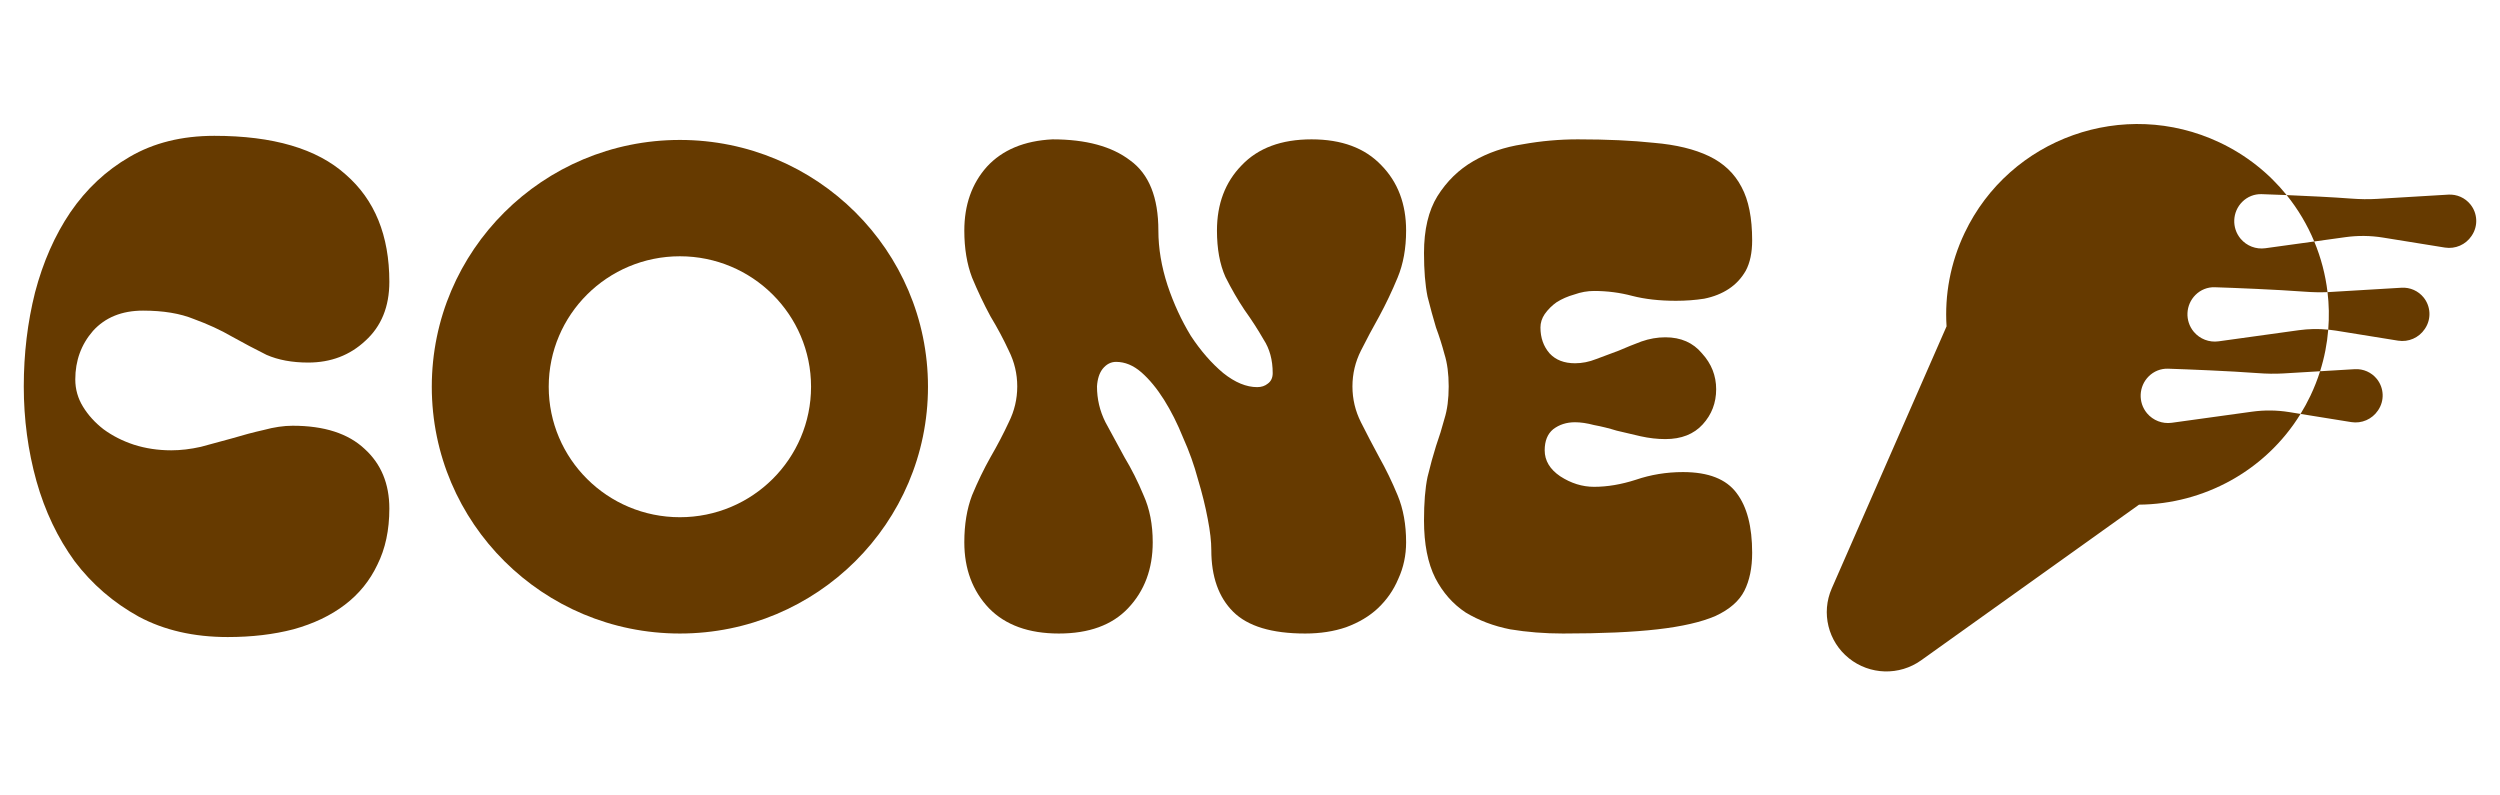 <svg width="88" height="28" viewBox="0 0 88 28" fill="none" xmlns="http://www.w3.org/2000/svg">
<path d="M6.029 15.851C6.36 15.851 6.708 15.81 7.072 15.728C7.437 15.629 7.801 15.53 8.165 15.431C8.546 15.316 8.919 15.217 9.283 15.135C9.647 15.036 9.987 14.986 10.302 14.986C11.411 14.986 12.256 15.258 12.835 15.802C13.415 16.329 13.705 17.029 13.705 17.902C13.705 18.66 13.564 19.319 13.283 19.879C13.018 20.439 12.637 20.909 12.14 21.287C11.643 21.666 11.039 21.955 10.326 22.152C9.631 22.333 8.861 22.424 8.016 22.424C6.824 22.424 5.78 22.185 4.886 21.707C3.992 21.213 3.238 20.563 2.626 19.755C2.029 18.932 1.582 17.993 1.284 16.938C0.986 15.868 0.837 14.756 0.837 13.603C0.837 12.449 0.969 11.346 1.234 10.291C1.516 9.221 1.93 8.282 2.476 7.474C3.04 6.651 3.735 6 4.563 5.522C5.408 5.028 6.401 4.781 7.544 4.781C9.614 4.781 11.155 5.234 12.165 6.14C13.191 7.03 13.705 8.29 13.705 9.921C13.705 10.794 13.423 11.486 12.86 11.996C12.314 12.507 11.643 12.762 10.848 12.762C10.285 12.762 9.796 12.672 9.382 12.491C8.985 12.293 8.579 12.079 8.165 11.848C7.768 11.617 7.321 11.412 6.824 11.23C6.343 11.033 5.747 10.934 5.035 10.934C4.29 10.934 3.702 11.173 3.271 11.65C2.857 12.128 2.65 12.697 2.65 13.355C2.65 13.701 2.741 14.023 2.924 14.319C3.106 14.616 3.346 14.879 3.644 15.11C3.959 15.341 4.315 15.522 4.712 15.653C5.126 15.785 5.565 15.851 6.029 15.851Z" fill="#663A00"/>
<path d="M59.242 16.617C60.136 16.617 60.765 16.864 61.13 17.358C61.494 17.836 61.676 18.536 61.676 19.459C61.676 19.986 61.585 20.431 61.403 20.793C61.221 21.155 60.881 21.452 60.384 21.683C59.888 21.897 59.209 22.053 58.347 22.152C57.486 22.251 56.377 22.3 55.019 22.3C54.373 22.3 53.752 22.251 53.155 22.152C52.576 22.037 52.054 21.839 51.59 21.559C51.143 21.263 50.787 20.859 50.522 20.348C50.257 19.821 50.125 19.146 50.125 18.322C50.125 17.696 50.166 17.186 50.249 16.79C50.348 16.378 50.448 16.016 50.547 15.703C50.663 15.373 50.762 15.052 50.845 14.739C50.944 14.426 50.994 14.047 50.994 13.602C50.994 13.158 50.944 12.779 50.845 12.466C50.762 12.153 50.663 11.84 50.547 11.527C50.448 11.197 50.348 10.835 50.249 10.44C50.166 10.028 50.125 9.517 50.125 8.908C50.125 8.084 50.282 7.417 50.597 6.906C50.928 6.379 51.35 5.967 51.864 5.671C52.377 5.374 52.957 5.176 53.602 5.078C54.248 4.962 54.894 4.905 55.54 4.905C56.567 4.905 57.461 4.946 58.223 5.028C59.001 5.094 59.647 5.251 60.161 5.498C60.674 5.745 61.055 6.107 61.303 6.585C61.552 7.046 61.676 7.672 61.676 8.463C61.676 8.891 61.602 9.245 61.453 9.525C61.303 9.789 61.105 10.003 60.856 10.168C60.608 10.332 60.318 10.448 59.987 10.514C59.672 10.563 59.341 10.588 58.993 10.588C58.413 10.588 57.9 10.53 57.453 10.415C57.022 10.3 56.575 10.242 56.111 10.242C55.88 10.242 55.648 10.283 55.416 10.366C55.184 10.431 54.977 10.522 54.795 10.637C54.629 10.753 54.489 10.893 54.373 11.057C54.273 11.206 54.224 11.362 54.224 11.527C54.224 11.889 54.331 12.194 54.547 12.441C54.762 12.672 55.06 12.787 55.441 12.787C55.689 12.787 55.938 12.738 56.186 12.639C56.451 12.54 56.716 12.441 56.981 12.342C57.246 12.227 57.511 12.12 57.776 12.021C58.057 11.922 58.339 11.873 58.62 11.873C59.167 11.873 59.598 12.062 59.912 12.441C60.243 12.803 60.409 13.224 60.409 13.701C60.409 14.179 60.252 14.591 59.937 14.937C59.623 15.283 59.184 15.456 58.62 15.456C58.339 15.456 58.049 15.423 57.751 15.357C57.469 15.291 57.188 15.225 56.907 15.159C56.642 15.077 56.377 15.011 56.111 14.962C55.863 14.896 55.639 14.863 55.441 14.863C55.143 14.863 54.886 14.945 54.671 15.11C54.472 15.274 54.373 15.522 54.373 15.851C54.373 16.213 54.555 16.518 54.919 16.765C55.3 17.012 55.697 17.136 56.111 17.136C56.575 17.136 57.064 17.054 57.577 16.889C58.107 16.708 58.662 16.617 59.242 16.617Z" fill="#663A00"/>
<path d="M49.495 8.117C49.495 8.743 49.395 9.295 49.196 9.772C48.998 10.25 48.782 10.703 48.55 11.132C48.319 11.543 48.103 11.947 47.905 12.342C47.706 12.738 47.606 13.158 47.606 13.602C47.606 14.047 47.706 14.467 47.905 14.863C48.103 15.258 48.319 15.67 48.55 16.098C48.782 16.51 48.998 16.955 49.196 17.433C49.395 17.91 49.495 18.462 49.495 19.088C49.495 19.549 49.403 19.978 49.221 20.373C49.056 20.768 48.816 21.114 48.501 21.411C48.203 21.691 47.83 21.913 47.383 22.078C46.952 22.226 46.472 22.3 45.942 22.3C44.766 22.3 43.922 22.045 43.408 21.534C42.895 21.024 42.638 20.299 42.638 19.36C42.638 19.063 42.597 18.701 42.514 18.273C42.431 17.828 42.315 17.358 42.166 16.864C42.034 16.37 41.86 15.884 41.645 15.406C41.446 14.912 41.222 14.467 40.974 14.072C40.725 13.677 40.46 13.355 40.179 13.108C39.897 12.861 39.599 12.738 39.285 12.738C39.102 12.738 38.945 12.82 38.812 12.985C38.697 13.133 38.63 13.339 38.614 13.602C38.614 14.047 38.713 14.467 38.912 14.863C39.127 15.258 39.351 15.67 39.583 16.098C39.831 16.51 40.055 16.955 40.253 17.433C40.469 17.91 40.576 18.462 40.576 19.088C40.576 20.027 40.286 20.801 39.707 21.411C39.144 22.004 38.332 22.3 37.272 22.3C36.212 22.3 35.393 22.004 34.813 21.411C34.233 20.801 33.944 20.027 33.944 19.088C33.944 18.462 34.035 17.91 34.217 17.433C34.416 16.955 34.631 16.51 34.863 16.098C35.111 15.67 35.326 15.258 35.509 14.863C35.707 14.467 35.807 14.047 35.807 13.602C35.807 13.158 35.707 12.738 35.509 12.342C35.326 11.947 35.111 11.543 34.863 11.132C34.631 10.703 34.416 10.25 34.217 9.772C34.035 9.295 33.944 8.743 33.944 8.117C33.944 7.211 34.209 6.461 34.739 5.868C35.285 5.275 36.055 4.954 37.049 4.905C38.225 4.905 39.136 5.152 39.781 5.646C40.444 6.124 40.775 6.947 40.775 8.117C40.775 8.743 40.883 9.385 41.098 10.044C41.313 10.687 41.587 11.28 41.918 11.823C42.266 12.351 42.646 12.787 43.06 13.133C43.474 13.463 43.872 13.627 44.253 13.627C44.402 13.627 44.526 13.586 44.626 13.504C44.741 13.421 44.799 13.298 44.799 13.133C44.799 12.672 44.692 12.276 44.476 11.947C44.278 11.601 44.054 11.255 43.806 10.909C43.574 10.563 43.35 10.176 43.135 9.748C42.936 9.303 42.837 8.759 42.837 8.117C42.837 7.178 43.127 6.412 43.706 5.819C44.286 5.209 45.106 4.905 46.166 4.905C47.226 4.905 48.045 5.209 48.625 5.819C49.205 6.412 49.495 7.178 49.495 8.117Z" fill="#663A00"/>
<path fill-rule="evenodd" clip-rule="evenodd" d="M23.932 18.206C26.482 18.206 28.549 16.15 28.549 13.613C28.549 11.077 26.482 9.021 23.932 9.021C21.382 9.021 19.315 11.077 19.315 13.613C19.315 16.15 21.382 18.206 23.932 18.206ZM23.932 22.3C28.755 22.3 32.665 18.411 32.665 13.613C32.665 8.816 28.755 4.926 23.932 4.926C19.109 4.926 15.199 8.816 15.199 13.613C15.199 18.411 19.109 22.3 23.932 22.3Z" fill="#663A00"/>
<path fill-rule="evenodd" clip-rule="evenodd" d="M80.979 14.57C81.105 14.366 81.221 14.153 81.327 13.931C81.462 13.647 81.575 13.359 81.667 13.068L82.888 12.995C83.188 12.977 83.477 13.106 83.665 13.339C83.919 13.655 83.939 14.099 83.713 14.436L83.704 14.449C83.498 14.757 83.131 14.917 82.765 14.858L80.979 14.57ZM81.954 11.603C81.915 12.093 81.82 12.585 81.667 13.068L80.372 13.145C80.075 13.163 79.777 13.156 79.48 13.134C78.455 13.058 77.008 13.001 76.314 12.978C76.059 12.97 75.815 13.068 75.635 13.247C75.281 13.599 75.255 14.164 75.575 14.547C75.788 14.8 76.116 14.927 76.444 14.882L79.272 14.491C79.705 14.431 80.145 14.436 80.576 14.505L80.979 14.57C79.743 16.579 77.564 17.744 75.294 17.764L67.624 23.243C66.857 23.791 65.817 23.761 65.082 23.171C64.348 22.581 64.1 21.575 64.477 20.714L68.519 11.487C68.449 10.391 68.649 9.262 69.155 8.199C70.746 4.855 74.761 3.428 78.122 5.011C79.074 5.46 79.872 6.102 80.49 6.867C80.143 6.853 79.835 6.842 79.608 6.834C79.353 6.826 79.109 6.924 78.929 7.103C78.575 7.455 78.549 8.02 78.869 8.403C79.082 8.657 79.41 8.783 79.738 8.738L81.461 8.5C81.698 9.068 81.856 9.668 81.929 10.283C81.662 10.294 81.394 10.287 81.127 10.267C80.103 10.191 78.655 10.134 77.961 10.111C77.706 10.102 77.462 10.201 77.282 10.38C76.928 10.732 76.902 11.297 77.222 11.68C77.435 11.933 77.763 12.06 78.091 12.015L80.919 11.623C81.262 11.576 81.61 11.569 81.954 11.603ZM81.954 11.603C82.044 11.612 82.134 11.624 82.224 11.638L84.412 11.991C84.778 12.05 85.145 11.89 85.351 11.582L85.36 11.569C85.586 11.232 85.566 10.788 85.312 10.472C85.124 10.239 84.835 10.11 84.535 10.128L82.019 10.278C81.989 10.28 81.959 10.281 81.929 10.283C81.981 10.718 81.99 11.16 81.954 11.603ZM81.461 8.5C81.218 7.916 80.892 7.365 80.49 6.867C81.204 6.897 82.085 6.939 82.774 6.991C83.071 7.013 83.369 7.019 83.667 7.001L86.182 6.851C86.482 6.834 86.771 6.962 86.959 7.196C87.213 7.511 87.233 7.956 87.007 8.292L86.998 8.306C86.792 8.614 86.425 8.773 86.059 8.714L83.871 8.361C83.439 8.292 82.999 8.287 82.566 8.347L81.461 8.5Z" fill="#663A00"/>
</svg>
